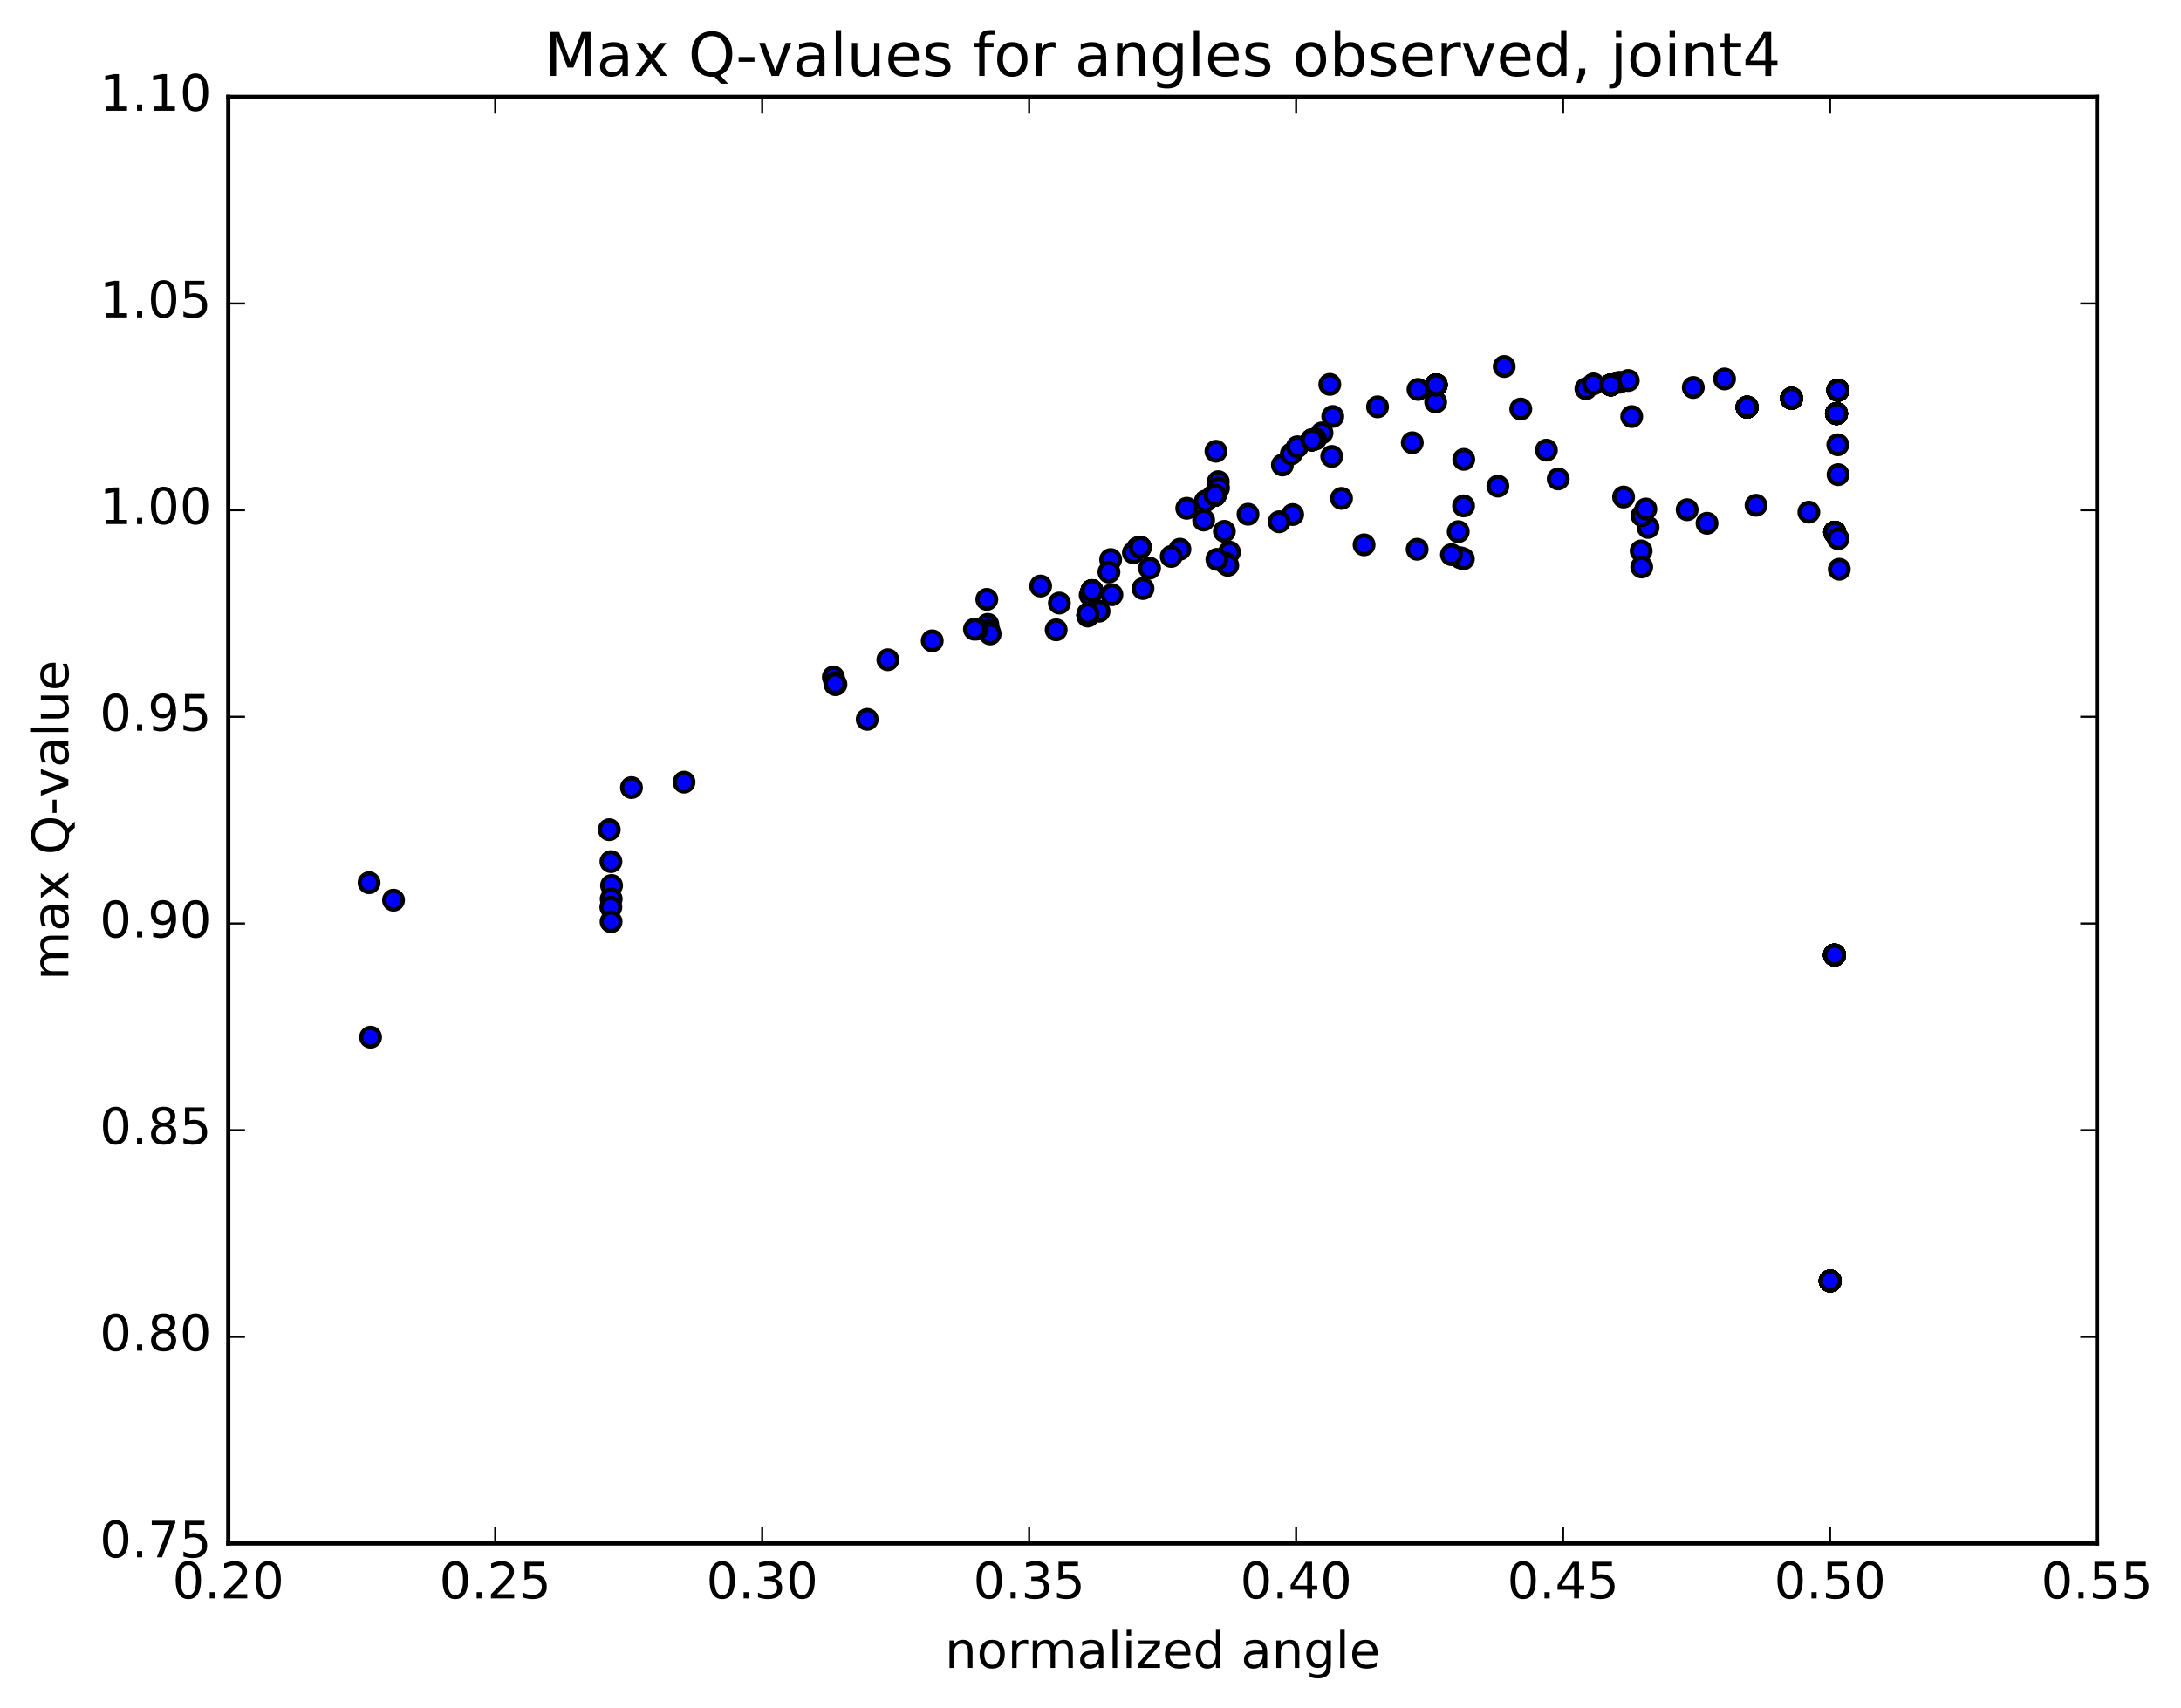 <?xml version="1.0" encoding="utf-8" standalone="no"?>
<!DOCTYPE svg PUBLIC "-//W3C//DTD SVG 1.1//EN"
  "http://www.w3.org/Graphics/SVG/1.1/DTD/svg11.dtd">
<!-- Created with matplotlib (http://matplotlib.org/) -->
<svg height="408pt" version="1.1" viewBox="0 0 521 408" width="521pt" xmlns="http://www.w3.org/2000/svg" xmlns:xlink="http://www.w3.org/1999/xlink">
 <defs>
  <style type="text/css">
*{stroke-linecap:butt;stroke-linejoin:round;stroke-miterlimit:100000;}
  </style>
 </defs>
 <g id="figure_1">
  <g id="patch_1">
   <path d="M 0 408.169 
L 521.492 408.169 
L 521.492 0 
L 0 0 
z
" style="fill:#ffffff;"/>
  </g>
  <g id="axes_1">
   <g id="patch_2">
    <path d="M 54.532 368.742 
L 500.933 368.742 
L 500.933 23.142 
L 54.532 23.142 
z
" style="fill:#ffffff;"/>
   </g>
   <g id="PathCollection_1">
    <defs>
     <path d="M 0 2.236 
C 0.593 2.236 1.162 2 1.581 1.581 
C 2 1.162 2.236 0.593 2.236 0 
C 2.236 -0.593 2 -1.162 1.581 -1.581 
C 1.162 -2 0.593 -2.236 0 -2.236 
C -0.593 -2.236 -1.162 -2 -1.581 -1.581 
C -2 -1.162 -2.236 -0.593 -2.236 0 
C -2.236 0.593 -2 1.162 -1.581 1.581 
C -1.162 2 -0.593 2.236 0 2.236 
z
" id="m899077ceec" style="stroke:#000000;"/>
    </defs>
    <g clip-path="url(#pc761bb19b2)">
     <use style="fill:#0000ff;stroke:#000000;" x="437.194" xlink:href="#m899077ceec" y="306.026"/>
     <use style="fill:#0000ff;stroke:#000000;" x="438.232" xlink:href="#m899077ceec" y="228.156"/>
     <use style="fill:#0000ff;stroke:#000000;" x="438.275" xlink:href="#m899077ceec" y="127.146"/>
     <use style="fill:#0000ff;stroke:#000000;" x="438.699" xlink:href="#m899077ceec" y="98.807"/>
     <use style="fill:#0000ff;stroke:#000000;" x="439.034" xlink:href="#m899077ceec" y="93.218"/>
     <use style="fill:#0000ff;stroke:#000000;" x="427.961" xlink:href="#m899077ceec" y="95.162"/>
     <use style="fill:#0000ff;stroke:#000000;" x="417.339" xlink:href="#m899077ceec" y="97.261"/>
     <use style="fill:#0000ff;stroke:#000000;" x="384.805" xlink:href="#m899077ceec" y="91.952"/>
     <use style="fill:#0000ff;stroke:#000000;" x="343.067" xlink:href="#m899077ceec" y="91.927"/>
     <use style="fill:#0000ff;stroke:#000000;" x="313.42" xlink:href="#m899077ceec" y="105.088"/>
     <use style="fill:#0000ff;stroke:#000000;" x="290.268" xlink:href="#m899077ceec" y="118.314"/>
     <use style="fill:#0000ff;stroke:#000000;" x="272.367" xlink:href="#m899077ceec" y="130.736"/>
     <use style="fill:#0000ff;stroke:#000000;" x="260.858" xlink:href="#m899077ceec" y="141.098"/>
     <use style="fill:#0000ff;stroke:#000000;" x="259.871" xlink:href="#m899077ceec" y="146.956"/>
     <use style="fill:#0000ff;stroke:#000000;" x="437.194" xlink:href="#m899077ceec" y="306.026"/>
     <use style="fill:#0000ff;stroke:#000000;" x="438.232" xlink:href="#m899077ceec" y="228.156"/>
     <use style="fill:#0000ff;stroke:#000000;" x="438.275" xlink:href="#m899077ceec" y="127.146"/>
     <use style="fill:#0000ff;stroke:#000000;" x="438.699" xlink:href="#m899077ceec" y="98.807"/>
     <use style="fill:#0000ff;stroke:#000000;" x="439.034" xlink:href="#m899077ceec" y="93.218"/>
     <use style="fill:#0000ff;stroke:#000000;" x="427.961" xlink:href="#m899077ceec" y="95.162"/>
     <use style="fill:#0000ff;stroke:#000000;" x="417.339" xlink:href="#m899077ceec" y="97.261"/>
     <use style="fill:#0000ff;stroke:#000000;" x="384.805" xlink:href="#m899077ceec" y="91.952"/>
     <use style="fill:#0000ff;stroke:#000000;" x="343.067" xlink:href="#m899077ceec" y="91.927"/>
     <use style="fill:#0000ff;stroke:#000000;" x="313.42" xlink:href="#m899077ceec" y="105.088"/>
     <use style="fill:#0000ff;stroke:#000000;" x="290.268" xlink:href="#m899077ceec" y="118.314"/>
     <use style="fill:#0000ff;stroke:#000000;" x="272.367" xlink:href="#m899077ceec" y="130.736"/>
     <use style="fill:#0000ff;stroke:#000000;" x="265.607" xlink:href="#m899077ceec" y="142.08"/>
     <use style="fill:#0000ff;stroke:#000000;" x="437.194" xlink:href="#m899077ceec" y="306.026"/>
     <use style="fill:#0000ff;stroke:#000000;" x="438.232" xlink:href="#m899077ceec" y="228.156"/>
     <use style="fill:#0000ff;stroke:#000000;" x="438.275" xlink:href="#m899077ceec" y="127.146"/>
     <use style="fill:#0000ff;stroke:#000000;" x="438.699" xlink:href="#m899077ceec" y="98.807"/>
     <use style="fill:#0000ff;stroke:#000000;" x="439.034" xlink:href="#m899077ceec" y="93.218"/>
     <use style="fill:#0000ff;stroke:#000000;" x="427.961" xlink:href="#m899077ceec" y="95.162"/>
     <use style="fill:#0000ff;stroke:#000000;" x="417.339" xlink:href="#m899077ceec" y="97.261"/>
     <use style="fill:#0000ff;stroke:#000000;" x="384.805" xlink:href="#m899077ceec" y="91.952"/>
     <use style="fill:#0000ff;stroke:#000000;" x="343.067" xlink:href="#m899077ceec" y="91.927"/>
     <use style="fill:#0000ff;stroke:#000000;" x="315.8" xlink:href="#m899077ceec" y="103.413"/>
     <use style="fill:#0000ff;stroke:#000000;" x="314.269" xlink:href="#m899077ceec" y="104.881"/>
     <use style="fill:#0000ff;stroke:#000000;" x="289.82" xlink:href="#m899077ceec" y="118.452"/>
     <use style="fill:#0000ff;stroke:#000000;" x="271.773" xlink:href="#m899077ceec" y="130.863"/>
     <use style="fill:#0000ff;stroke:#000000;" x="437.194" xlink:href="#m899077ceec" y="306.026"/>
     <use style="fill:#0000ff;stroke:#000000;" x="438.232" xlink:href="#m899077ceec" y="228.156"/>
     <use style="fill:#0000ff;stroke:#000000;" x="438.275" xlink:href="#m899077ceec" y="127.146"/>
     <use style="fill:#0000ff;stroke:#000000;" x="438.699" xlink:href="#m899077ceec" y="98.807"/>
     <use style="fill:#0000ff;stroke:#000000;" x="439.033" xlink:href="#m899077ceec" y="93.302"/>
     <use style="fill:#0000ff;stroke:#000000;" x="411.959" xlink:href="#m899077ceec" y="90.527"/>
     <use style="fill:#0000ff;stroke:#000000;" x="404.49" xlink:href="#m899077ceec" y="92.571"/>
     <use style="fill:#0000ff;stroke:#000000;" x="359.328" xlink:href="#m899077ceec" y="87.559"/>
     <use style="fill:#0000ff;stroke:#000000;" x="329.066" xlink:href="#m899077ceec" y="97.198"/>
     <use style="fill:#0000ff;stroke:#000000;" x="306.346" xlink:href="#m899077ceec" y="111.091"/>
     <use style="fill:#0000ff;stroke:#000000;" x="287.526" xlink:href="#m899077ceec" y="124.24"/>
     <use style="fill:#0000ff;stroke:#000000;" x="274.603" xlink:href="#m899077ceec" y="135.739"/>
     <use style="fill:#0000ff;stroke:#000000;" x="273.043" xlink:href="#m899077ceec" y="140.609"/>
     <use style="fill:#0000ff;stroke:#000000;" x="163.405" xlink:href="#m899077ceec" y="186.862"/>
     <use style="fill:#0000ff;stroke:#000000;" x="94.004" xlink:href="#m899077ceec" y="215.057"/>
     <use style="fill:#0000ff;stroke:#000000;" x="437.194" xlink:href="#m899077ceec" y="306.026"/>
     <use style="fill:#0000ff;stroke:#000000;" x="438.232" xlink:href="#m899077ceec" y="228.156"/>
     <use style="fill:#0000ff;stroke:#000000;" x="438.275" xlink:href="#m899077ceec" y="127.146"/>
     <use style="fill:#0000ff;stroke:#000000;" x="438.699" xlink:href="#m899077ceec" y="98.807"/>
     <use style="fill:#0000ff;stroke:#000000;" x="439.034" xlink:href="#m899077ceec" y="93.218"/>
     <use style="fill:#0000ff;stroke:#000000;" x="427.961" xlink:href="#m899077ceec" y="95.162"/>
     <use style="fill:#0000ff;stroke:#000000;" x="417.339" xlink:href="#m899077ceec" y="97.261"/>
     <use style="fill:#0000ff;stroke:#000000;" x="386.831" xlink:href="#m899077ceec" y="91.331"/>
     <use style="fill:#0000ff;stroke:#000000;" x="378.838" xlink:href="#m899077ceec" y="92.867"/>
     <use style="fill:#0000ff;stroke:#000000;" x="342.96" xlink:href="#m899077ceec" y="96.048"/>
     <use style="fill:#0000ff;stroke:#000000;" x="308.47" xlink:href="#m899077ceec" y="108.443"/>
     <use style="fill:#0000ff;stroke:#000000;" x="283.491" xlink:href="#m899077ceec" y="121.431"/>
     <use style="fill:#0000ff;stroke:#000000;" x="265.313" xlink:href="#m899077ceec" y="133.676"/>
     <use style="fill:#0000ff;stroke:#000000;" x="253.065" xlink:href="#m899077ceec" y="144.074"/>
     <use style="fill:#0000ff;stroke:#000000;" x="252.299" xlink:href="#m899077ceec" y="150.473"/>
     <use style="fill:#0000ff;stroke:#000000;" x="437.194" xlink:href="#m899077ceec" y="306.026"/>
     <use style="fill:#0000ff;stroke:#000000;" x="438.232" xlink:href="#m899077ceec" y="228.156"/>
     <use style="fill:#0000ff;stroke:#000000;" x="438.275" xlink:href="#m899077ceec" y="127.146"/>
     <use style="fill:#0000ff;stroke:#000000;" x="438.699" xlink:href="#m899077ceec" y="98.807"/>
     <use style="fill:#0000ff;stroke:#000000;" x="439.034" xlink:href="#m899077ceec" y="93.218"/>
     <use style="fill:#0000ff;stroke:#000000;" x="427.961" xlink:href="#m899077ceec" y="95.162"/>
     <use style="fill:#0000ff;stroke:#000000;" x="417.339" xlink:href="#m899077ceec" y="97.261"/>
     <use style="fill:#0000ff;stroke:#000000;" x="384.805" xlink:href="#m899077ceec" y="91.952"/>
     <use style="fill:#0000ff;stroke:#000000;" x="343.067" xlink:href="#m899077ceec" y="91.927"/>
     <use style="fill:#0000ff;stroke:#000000;" x="313.42" xlink:href="#m899077ceec" y="105.088"/>
     <use style="fill:#0000ff;stroke:#000000;" x="290.268" xlink:href="#m899077ceec" y="118.314"/>
     <use style="fill:#0000ff;stroke:#000000;" x="272.367" xlink:href="#m899077ceec" y="130.736"/>
     <use style="fill:#0000ff;stroke:#000000;" x="260.858" xlink:href="#m899077ceec" y="141.098"/>
     <use style="fill:#0000ff;stroke:#000000;" x="259.871" xlink:href="#m899077ceec" y="146.956"/>
     <use style="fill:#0000ff;stroke:#000000;" x="437.194" xlink:href="#m899077ceec" y="306.026"/>
     <use style="fill:#0000ff;stroke:#000000;" x="438.232" xlink:href="#m899077ceec" y="228.156"/>
     <use style="fill:#0000ff;stroke:#000000;" x="438.275" xlink:href="#m899077ceec" y="127.146"/>
     <use style="fill:#0000ff;stroke:#000000;" x="438.699" xlink:href="#m899077ceec" y="98.807"/>
     <use style="fill:#0000ff;stroke:#000000;" x="439.034" xlink:href="#m899077ceec" y="93.218"/>
     <use style="fill:#0000ff;stroke:#000000;" x="427.961" xlink:href="#m899077ceec" y="95.162"/>
     <use style="fill:#0000ff;stroke:#000000;" x="417.339" xlink:href="#m899077ceec" y="97.261"/>
     <use style="fill:#0000ff;stroke:#000000;" x="384.805" xlink:href="#m899077ceec" y="91.952"/>
     <use style="fill:#0000ff;stroke:#000000;" x="343.067" xlink:href="#m899077ceec" y="91.927"/>
     <use style="fill:#0000ff;stroke:#000000;" x="313.42" xlink:href="#m899077ceec" y="105.088"/>
     <use style="fill:#0000ff;stroke:#000000;" x="290.268" xlink:href="#m899077ceec" y="118.314"/>
     <use style="fill:#0000ff;stroke:#000000;" x="272.367" xlink:href="#m899077ceec" y="130.736"/>
     <use style="fill:#0000ff;stroke:#000000;" x="260.858" xlink:href="#m899077ceec" y="141.098"/>
     <use style="fill:#0000ff;stroke:#000000;" x="259.871" xlink:href="#m899077ceec" y="146.956"/>
     <use style="fill:#0000ff;stroke:#000000;" x="437.194" xlink:href="#m899077ceec" y="306.026"/>
     <use style="fill:#0000ff;stroke:#000000;" x="438.232" xlink:href="#m899077ceec" y="228.156"/>
     <use style="fill:#0000ff;stroke:#000000;" x="438.275" xlink:href="#m899077ceec" y="127.146"/>
     <use style="fill:#0000ff;stroke:#000000;" x="438.699" xlink:href="#m899077ceec" y="98.807"/>
     <use style="fill:#0000ff;stroke:#000000;" x="439.034" xlink:href="#m899077ceec" y="93.218"/>
     <use style="fill:#0000ff;stroke:#000000;" x="427.961" xlink:href="#m899077ceec" y="95.162"/>
     <use style="fill:#0000ff;stroke:#000000;" x="417.339" xlink:href="#m899077ceec" y="97.261"/>
     <use style="fill:#0000ff;stroke:#000000;" x="384.805" xlink:href="#m899077ceec" y="91.952"/>
     <use style="fill:#0000ff;stroke:#000000;" x="343.067" xlink:href="#m899077ceec" y="91.927"/>
     <use style="fill:#0000ff;stroke:#000000;" x="313.42" xlink:href="#m899077ceec" y="105.088"/>
     <use style="fill:#0000ff;stroke:#000000;" x="290.268" xlink:href="#m899077ceec" y="118.314"/>
     <use style="fill:#0000ff;stroke:#000000;" x="272.367" xlink:href="#m899077ceec" y="130.736"/>
     <use style="fill:#0000ff;stroke:#000000;" x="260.858" xlink:href="#m899077ceec" y="141.098"/>
     <use style="fill:#0000ff;stroke:#000000;" x="259.871" xlink:href="#m899077ceec" y="146.956"/>
     <use style="fill:#0000ff;stroke:#000000;" x="437.194" xlink:href="#m899077ceec" y="306.026"/>
     <use style="fill:#0000ff;stroke:#000000;" x="438.232" xlink:href="#m899077ceec" y="228.156"/>
     <use style="fill:#0000ff;stroke:#000000;" x="438.275" xlink:href="#m899077ceec" y="127.146"/>
     <use style="fill:#0000ff;stroke:#000000;" x="438.699" xlink:href="#m899077ceec" y="98.807"/>
     <use style="fill:#0000ff;stroke:#000000;" x="439.034" xlink:href="#m899077ceec" y="93.218"/>
     <use style="fill:#0000ff;stroke:#000000;" x="427.961" xlink:href="#m899077ceec" y="95.162"/>
     <use style="fill:#0000ff;stroke:#000000;" x="417.339" xlink:href="#m899077ceec" y="97.261"/>
     <use style="fill:#0000ff;stroke:#000000;" x="384.805" xlink:href="#m899077ceec" y="91.952"/>
     <use style="fill:#0000ff;stroke:#000000;" x="343.067" xlink:href="#m899077ceec" y="91.927"/>
     <use style="fill:#0000ff;stroke:#000000;" x="313.42" xlink:href="#m899077ceec" y="105.088"/>
     <use style="fill:#0000ff;stroke:#000000;" x="290.268" xlink:href="#m899077ceec" y="118.314"/>
     <use style="fill:#0000ff;stroke:#000000;" x="272.367" xlink:href="#m899077ceec" y="130.736"/>
     <use style="fill:#0000ff;stroke:#000000;" x="260.858" xlink:href="#m899077ceec" y="141.098"/>
     <use style="fill:#0000ff;stroke:#000000;" x="259.871" xlink:href="#m899077ceec" y="146.956"/>
     <use style="fill:#0000ff;stroke:#000000;" x="437.194" xlink:href="#m899077ceec" y="306.026"/>
     <use style="fill:#0000ff;stroke:#000000;" x="438.232" xlink:href="#m899077ceec" y="228.156"/>
     <use style="fill:#0000ff;stroke:#000000;" x="438.275" xlink:href="#m899077ceec" y="127.146"/>
     <use style="fill:#0000ff;stroke:#000000;" x="438.699" xlink:href="#m899077ceec" y="98.807"/>
     <use style="fill:#0000ff;stroke:#000000;" x="439.034" xlink:href="#m899077ceec" y="93.218"/>
     <use style="fill:#0000ff;stroke:#000000;" x="427.961" xlink:href="#m899077ceec" y="95.162"/>
     <use style="fill:#0000ff;stroke:#000000;" x="417.339" xlink:href="#m899077ceec" y="97.261"/>
     <use style="fill:#0000ff;stroke:#000000;" x="384.805" xlink:href="#m899077ceec" y="91.952"/>
     <use style="fill:#0000ff;stroke:#000000;" x="343.067" xlink:href="#m899077ceec" y="91.927"/>
     <use style="fill:#0000ff;stroke:#000000;" x="313.42" xlink:href="#m899077ceec" y="105.088"/>
     <use style="fill:#0000ff;stroke:#000000;" x="290.268" xlink:href="#m899077ceec" y="118.314"/>
     <use style="fill:#0000ff;stroke:#000000;" x="272.367" xlink:href="#m899077ceec" y="130.736"/>
     <use style="fill:#0000ff;stroke:#000000;" x="260.858" xlink:href="#m899077ceec" y="141.098"/>
     <use style="fill:#0000ff;stroke:#000000;" x="259.871" xlink:href="#m899077ceec" y="146.956"/>
     <use style="fill:#0000ff;stroke:#000000;" x="437.194" xlink:href="#m899077ceec" y="306.026"/>
     <use style="fill:#0000ff;stroke:#000000;" x="438.232" xlink:href="#m899077ceec" y="228.156"/>
     <use style="fill:#0000ff;stroke:#000000;" x="438.275" xlink:href="#m899077ceec" y="127.146"/>
     <use style="fill:#0000ff;stroke:#000000;" x="438.699" xlink:href="#m899077ceec" y="98.807"/>
     <use style="fill:#0000ff;stroke:#000000;" x="439.034" xlink:href="#m899077ceec" y="93.218"/>
     <use style="fill:#0000ff;stroke:#000000;" x="427.961" xlink:href="#m899077ceec" y="95.162"/>
     <use style="fill:#0000ff;stroke:#000000;" x="417.339" xlink:href="#m899077ceec" y="97.261"/>
     <use style="fill:#0000ff;stroke:#000000;" x="384.805" xlink:href="#m899077ceec" y="91.952"/>
     <use style="fill:#0000ff;stroke:#000000;" x="343.067" xlink:href="#m899077ceec" y="91.927"/>
     <use style="fill:#0000ff;stroke:#000000;" x="318.37" xlink:href="#m899077ceec" y="99.487"/>
     <use style="fill:#0000ff;stroke:#000000;" x="317.664" xlink:href="#m899077ceec" y="91.829"/>
     <use style="fill:#0000ff;stroke:#000000;" x="318.128" xlink:href="#m899077ceec" y="109.043"/>
     <use style="fill:#0000ff;stroke:#000000;" x="308.796" xlink:href="#m899077ceec" y="122.923"/>
     <use style="fill:#0000ff;stroke:#000000;" x="305.574" xlink:href="#m899077ceec" y="124.654"/>
     <use style="fill:#0000ff;stroke:#000000;" x="207.16" xlink:href="#m899077ceec" y="171.859"/>
     <use style="fill:#0000ff;stroke:#000000;" x="145.537" xlink:href="#m899077ceec" y="198.211"/>
     <use style="fill:#0000ff;stroke:#000000;" x="145.94" xlink:href="#m899077ceec" y="205.847"/>
     <use style="fill:#0000ff;stroke:#000000;" x="146.086" xlink:href="#m899077ceec" y="211.54"/>
     <use style="fill:#0000ff;stroke:#000000;" x="146.003" xlink:href="#m899077ceec" y="214.768"/>
     <use style="fill:#0000ff;stroke:#000000;" x="145.919" xlink:href="#m899077ceec" y="216.732"/>
     <use style="fill:#0000ff;stroke:#000000;" x="145.974" xlink:href="#m899077ceec" y="220.203"/>
     <use style="fill:#0000ff;stroke:#000000;" x="88.524" xlink:href="#m899077ceec" y="247.783"/>
     <use style="fill:#0000ff;stroke:#000000;" x="88.163" xlink:href="#m899077ceec" y="210.882"/>
     <use style="fill:#0000ff;stroke:#000000;" x="437.194" xlink:href="#m899077ceec" y="306.026"/>
     <use style="fill:#0000ff;stroke:#000000;" x="438.232" xlink:href="#m899077ceec" y="228.156"/>
     <use style="fill:#0000ff;stroke:#000000;" x="438.275" xlink:href="#m899077ceec" y="127.146"/>
     <use style="fill:#0000ff;stroke:#000000;" x="438.699" xlink:href="#m899077ceec" y="98.807"/>
     <use style="fill:#0000ff;stroke:#000000;" x="439.034" xlink:href="#m899077ceec" y="93.218"/>
     <use style="fill:#0000ff;stroke:#000000;" x="427.961" xlink:href="#m899077ceec" y="95.162"/>
     <use style="fill:#0000ff;stroke:#000000;" x="417.339" xlink:href="#m899077ceec" y="97.261"/>
     <use style="fill:#0000ff;stroke:#000000;" x="384.805" xlink:href="#m899077ceec" y="91.952"/>
     <use style="fill:#0000ff;stroke:#000000;" x="343.067" xlink:href="#m899077ceec" y="91.927"/>
     <use style="fill:#0000ff;stroke:#000000;" x="313.42" xlink:href="#m899077ceec" y="105.088"/>
     <use style="fill:#0000ff;stroke:#000000;" x="290.268" xlink:href="#m899077ceec" y="118.314"/>
     <use style="fill:#0000ff;stroke:#000000;" x="272.367" xlink:href="#m899077ceec" y="130.736"/>
     <use style="fill:#0000ff;stroke:#000000;" x="260.858" xlink:href="#m899077ceec" y="141.098"/>
     <use style="fill:#0000ff;stroke:#000000;" x="259.871" xlink:href="#m899077ceec" y="146.956"/>
     <use style="fill:#0000ff;stroke:#000000;" x="437.194" xlink:href="#m899077ceec" y="306.026"/>
     <use style="fill:#0000ff;stroke:#000000;" x="438.232" xlink:href="#m899077ceec" y="228.156"/>
     <use style="fill:#0000ff;stroke:#000000;" x="438.275" xlink:href="#m899077ceec" y="127.146"/>
     <use style="fill:#0000ff;stroke:#000000;" x="438.699" xlink:href="#m899077ceec" y="98.807"/>
     <use style="fill:#0000ff;stroke:#000000;" x="439.034" xlink:href="#m899077ceec" y="93.218"/>
     <use style="fill:#0000ff;stroke:#000000;" x="427.961" xlink:href="#m899077ceec" y="95.162"/>
     <use style="fill:#0000ff;stroke:#000000;" x="417.339" xlink:href="#m899077ceec" y="97.261"/>
     <use style="fill:#0000ff;stroke:#000000;" x="384.805" xlink:href="#m899077ceec" y="91.952"/>
     <use style="fill:#0000ff;stroke:#000000;" x="343.067" xlink:href="#m899077ceec" y="91.927"/>
     <use style="fill:#0000ff;stroke:#000000;" x="313.42" xlink:href="#m899077ceec" y="105.088"/>
     <use style="fill:#0000ff;stroke:#000000;" x="290.268" xlink:href="#m899077ceec" y="118.314"/>
     <use style="fill:#0000ff;stroke:#000000;" x="272.367" xlink:href="#m899077ceec" y="130.736"/>
     <use style="fill:#0000ff;stroke:#000000;" x="260.858" xlink:href="#m899077ceec" y="141.098"/>
     <use style="fill:#0000ff;stroke:#000000;" x="259.871" xlink:href="#m899077ceec" y="146.956"/>
     <use style="fill:#0000ff;stroke:#000000;" x="437.194" xlink:href="#m899077ceec" y="306.026"/>
     <use style="fill:#0000ff;stroke:#000000;" x="438.232" xlink:href="#m899077ceec" y="228.156"/>
     <use style="fill:#0000ff;stroke:#000000;" x="438.275" xlink:href="#m899077ceec" y="127.146"/>
     <use style="fill:#0000ff;stroke:#000000;" x="438.699" xlink:href="#m899077ceec" y="98.807"/>
     <use style="fill:#0000ff;stroke:#000000;" x="439.068" xlink:href="#m899077ceec" y="113.394"/>
     <use style="fill:#0000ff;stroke:#000000;" x="439.369" xlink:href="#m899077ceec" y="135.996"/>
     <use style="fill:#0000ff;stroke:#000000;" x="407.776" xlink:href="#m899077ceec" y="125.015"/>
     <use style="fill:#0000ff;stroke:#000000;" x="369.405" xlink:href="#m899077ceec" y="107.544"/>
     <use style="fill:#0000ff;stroke:#000000;" x="349.665" xlink:href="#m899077ceec" y="109.75"/>
     <use style="fill:#0000ff;stroke:#000000;" x="320.458" xlink:href="#m899077ceec" y="119.066"/>
     <use style="fill:#0000ff;stroke:#000000;" x="293.699" xlink:href="#m899077ceec" y="131.896"/>
     <use style="fill:#0000ff;stroke:#000000;" x="262.545" xlink:href="#m899077ceec" y="146.016"/>
     <use style="fill:#0000ff;stroke:#000000;" x="437.194" xlink:href="#m899077ceec" y="306.026"/>
     <use style="fill:#0000ff;stroke:#000000;" x="438.232" xlink:href="#m899077ceec" y="228.156"/>
     <use style="fill:#0000ff;stroke:#000000;" x="438.275" xlink:href="#m899077ceec" y="127.146"/>
     <use style="fill:#0000ff;stroke:#000000;" x="438.699" xlink:href="#m899077ceec" y="98.807"/>
     <use style="fill:#0000ff;stroke:#000000;" x="439.034" xlink:href="#m899077ceec" y="93.218"/>
     <use style="fill:#0000ff;stroke:#000000;" x="427.961" xlink:href="#m899077ceec" y="95.162"/>
     <use style="fill:#0000ff;stroke:#000000;" x="417.339" xlink:href="#m899077ceec" y="97.261"/>
     <use style="fill:#0000ff;stroke:#000000;" x="388.96" xlink:href="#m899077ceec" y="90.901"/>
     <use style="fill:#0000ff;stroke:#000000;" x="389.787" xlink:href="#m899077ceec" y="99.515"/>
     <use style="fill:#0000ff;stroke:#000000;" x="363.285" xlink:href="#m899077ceec" y="97.715"/>
     <use style="fill:#0000ff;stroke:#000000;" x="337.368" xlink:href="#m899077ceec" y="105.771"/>
     <use style="fill:#0000ff;stroke:#000000;" x="291.019" xlink:href="#m899077ceec" y="115.075"/>
     <use style="fill:#0000ff;stroke:#000000;" x="290.463" xlink:href="#m899077ceec" y="107.813"/>
     <use style="fill:#0000ff;stroke:#000000;" x="291.076" xlink:href="#m899077ceec" y="116.593"/>
     <use style="fill:#0000ff;stroke:#000000;" x="281.864" xlink:href="#m899077ceec" y="131.206"/>
     <use style="fill:#0000ff;stroke:#000000;" x="437.194" xlink:href="#m899077ceec" y="306.026"/>
     <use style="fill:#0000ff;stroke:#000000;" x="438.232" xlink:href="#m899077ceec" y="228.156"/>
     <use style="fill:#0000ff;stroke:#000000;" x="438.275" xlink:href="#m899077ceec" y="127.146"/>
     <use style="fill:#0000ff;stroke:#000000;" x="438.699" xlink:href="#m899077ceec" y="98.807"/>
     <use style="fill:#0000ff;stroke:#000000;" x="439.034" xlink:href="#m899077ceec" y="93.218"/>
     <use style="fill:#0000ff;stroke:#000000;" x="427.961" xlink:href="#m899077ceec" y="95.162"/>
     <use style="fill:#0000ff;stroke:#000000;" x="417.339" xlink:href="#m899077ceec" y="97.261"/>
     <use style="fill:#0000ff;stroke:#000000;" x="380.662" xlink:href="#m899077ceec" y="91.716"/>
     <use style="fill:#0000ff;stroke:#000000;" x="338.736" xlink:href="#m899077ceec" y="93.033"/>
     <use style="fill:#0000ff;stroke:#000000;" x="309.909" xlink:href="#m899077ceec" y="106.741"/>
     <use style="fill:#0000ff;stroke:#000000;" x="287.951" xlink:href="#m899077ceec" y="119.698"/>
     <use style="fill:#0000ff;stroke:#000000;" x="270.75" xlink:href="#m899077ceec" y="132.058"/>
     <use style="fill:#0000ff;stroke:#000000;" x="260.423" xlink:href="#m899077ceec" y="142.144"/>
     <use style="fill:#0000ff;stroke:#000000;" x="259.851" xlink:href="#m899077ceec" y="147.183"/>
     <use style="fill:#0000ff;stroke:#000000;" x="437.194" xlink:href="#m899077ceec" y="306.026"/>
     <use style="fill:#0000ff;stroke:#000000;" x="438.232" xlink:href="#m899077ceec" y="228.156"/>
     <use style="fill:#0000ff;stroke:#000000;" x="438.275" xlink:href="#m899077ceec" y="127.146"/>
     <use style="fill:#0000ff;stroke:#000000;" x="438.699" xlink:href="#m899077ceec" y="98.807"/>
     <use style="fill:#0000ff;stroke:#000000;" x="439.034" xlink:href="#m899077ceec" y="93.218"/>
     <use style="fill:#0000ff;stroke:#000000;" x="427.961" xlink:href="#m899077ceec" y="95.162"/>
     <use style="fill:#0000ff;stroke:#000000;" x="417.339" xlink:href="#m899077ceec" y="97.261"/>
     <use style="fill:#0000ff;stroke:#000000;" x="384.805" xlink:href="#m899077ceec" y="91.952"/>
     <use style="fill:#0000ff;stroke:#000000;" x="343.067" xlink:href="#m899077ceec" y="91.927"/>
     <use style="fill:#0000ff;stroke:#000000;" x="313.42" xlink:href="#m899077ceec" y="105.088"/>
     <use style="fill:#0000ff;stroke:#000000;" x="290.268" xlink:href="#m899077ceec" y="118.314"/>
     <use style="fill:#0000ff;stroke:#000000;" x="272.367" xlink:href="#m899077ceec" y="130.736"/>
     <use style="fill:#0000ff;stroke:#000000;" x="260.858" xlink:href="#m899077ceec" y="141.098"/>
     <use style="fill:#0000ff;stroke:#000000;" x="259.871" xlink:href="#m899077ceec" y="146.956"/>
     <use style="fill:#0000ff;stroke:#000000;" x="437.194" xlink:href="#m899077ceec" y="306.026"/>
     <use style="fill:#0000ff;stroke:#000000;" x="438.232" xlink:href="#m899077ceec" y="228.156"/>
     <use style="fill:#0000ff;stroke:#000000;" x="438.275" xlink:href="#m899077ceec" y="127.146"/>
     <use style="fill:#0000ff;stroke:#000000;" x="438.699" xlink:href="#m899077ceec" y="98.807"/>
     <use style="fill:#0000ff;stroke:#000000;" x="439.034" xlink:href="#m899077ceec" y="93.218"/>
     <use style="fill:#0000ff;stroke:#000000;" x="427.961" xlink:href="#m899077ceec" y="95.162"/>
     <use style="fill:#0000ff;stroke:#000000;" x="417.339" xlink:href="#m899077ceec" y="97.261"/>
     <use style="fill:#0000ff;stroke:#000000;" x="384.805" xlink:href="#m899077ceec" y="91.952"/>
     <use style="fill:#0000ff;stroke:#000000;" x="343.067" xlink:href="#m899077ceec" y="91.927"/>
     <use style="fill:#0000ff;stroke:#000000;" x="313.42" xlink:href="#m899077ceec" y="105.088"/>
     <use style="fill:#0000ff;stroke:#000000;" x="290.268" xlink:href="#m899077ceec" y="118.314"/>
     <use style="fill:#0000ff;stroke:#000000;" x="272.367" xlink:href="#m899077ceec" y="130.736"/>
     <use style="fill:#0000ff;stroke:#000000;" x="260.858" xlink:href="#m899077ceec" y="141.098"/>
     <use style="fill:#0000ff;stroke:#000000;" x="259.874" xlink:href="#m899077ceec" y="146.601"/>
     <use style="fill:#0000ff;stroke:#000000;" x="150.844" xlink:href="#m899077ceec" y="188.162"/>
     <use style="fill:#0000ff;stroke:#000000;" x="437.194" xlink:href="#m899077ceec" y="306.026"/>
     <use style="fill:#0000ff;stroke:#000000;" x="438.232" xlink:href="#m899077ceec" y="228.156"/>
     <use style="fill:#0000ff;stroke:#000000;" x="438.275" xlink:href="#m899077ceec" y="127.146"/>
     <use style="fill:#0000ff;stroke:#000000;" x="438.699" xlink:href="#m899077ceec" y="98.807"/>
     <use style="fill:#0000ff;stroke:#000000;" x="439.008" xlink:href="#m899077ceec" y="106.263"/>
     <use style="fill:#0000ff;stroke:#000000;" x="439.075" xlink:href="#m899077ceec" y="128.691"/>
     <use style="fill:#0000ff;stroke:#000000;" x="432.099" xlink:href="#m899077ceec" y="122.356"/>
     <use style="fill:#0000ff;stroke:#000000;" x="419.482" xlink:href="#m899077ceec" y="120.717"/>
     <use style="fill:#0000ff;stroke:#000000;" x="403.03" xlink:href="#m899077ceec" y="121.775"/>
     <use style="fill:#0000ff;stroke:#000000;" x="393.693" xlink:href="#m899077ceec" y="126.001"/>
     <use style="fill:#0000ff;stroke:#000000;" x="392.037" xlink:href="#m899077ceec" y="131.619"/>
     <use style="fill:#0000ff;stroke:#000000;" x="392.176" xlink:href="#m899077ceec" y="135.457"/>
     <use style="fill:#0000ff;stroke:#000000;" x="392.241" xlink:href="#m899077ceec" y="123.201"/>
     <use style="fill:#0000ff;stroke:#000000;" x="393.155" xlink:href="#m899077ceec" y="121.61"/>
     <use style="fill:#0000ff;stroke:#000000;" x="387.841" xlink:href="#m899077ceec" y="118.743"/>
     <use style="fill:#0000ff;stroke:#000000;" x="372.225" xlink:href="#m899077ceec" y="114.418"/>
     <use style="fill:#0000ff;stroke:#000000;" x="357.816" xlink:href="#m899077ceec" y="116.142"/>
     <use style="fill:#0000ff;stroke:#000000;" x="349.622" xlink:href="#m899077ceec" y="120.859"/>
     <use style="fill:#0000ff;stroke:#000000;" x="348.343" xlink:href="#m899077ceec" y="127.019"/>
     <use style="fill:#0000ff;stroke:#000000;" x="348.86" xlink:href="#m899077ceec" y="133.255"/>
     <use style="fill:#0000ff;stroke:#000000;" x="349.571" xlink:href="#m899077ceec" y="133.514"/>
     <use style="fill:#0000ff;stroke:#000000;" x="346.725" xlink:href="#m899077ceec" y="132.51"/>
     <use style="fill:#0000ff;stroke:#000000;" x="338.529" xlink:href="#m899077ceec" y="131.219"/>
     <use style="fill:#0000ff;stroke:#000000;" x="325.855" xlink:href="#m899077ceec" y="130.162"/>
     <use style="fill:#0000ff;stroke:#000000;" x="298.13" xlink:href="#m899077ceec" y="122.853"/>
     <use style="fill:#0000ff;stroke:#000000;" x="292.474" xlink:href="#m899077ceec" y="126.937"/>
     <use style="fill:#0000ff;stroke:#000000;" x="292.719" xlink:href="#m899077ceec" y="134.529"/>
     <use style="fill:#0000ff;stroke:#000000;" x="293.292" xlink:href="#m899077ceec" y="135.063"/>
     <use style="fill:#0000ff;stroke:#000000;" x="290.687" xlink:href="#m899077ceec" y="133.631"/>
     <use style="fill:#0000ff;stroke:#000000;" x="279.782" xlink:href="#m899077ceec" y="132.94"/>
     <use style="fill:#0000ff;stroke:#000000;" x="264.905" xlink:href="#m899077ceec" y="136.668"/>
     <use style="fill:#0000ff;stroke:#000000;" x="248.59" xlink:href="#m899077ceec" y="140.007"/>
     <use style="fill:#0000ff;stroke:#000000;" x="235.732" xlink:href="#m899077ceec" y="143.192"/>
     <use style="fill:#0000ff;stroke:#000000;" x="235.971" xlink:href="#m899077ceec" y="149.154"/>
     <use style="fill:#0000ff;stroke:#000000;" x="236.222" xlink:href="#m899077ceec" y="150.54"/>
     <use style="fill:#0000ff;stroke:#000000;" x="236.529" xlink:href="#m899077ceec" y="151.444"/>
     <use style="fill:#0000ff;stroke:#000000;" x="233.462" xlink:href="#m899077ceec" y="150.282"/>
     <use style="fill:#0000ff;stroke:#000000;" x="232.78" xlink:href="#m899077ceec" y="150.326"/>
     <use style="fill:#0000ff;stroke:#000000;" x="222.69" xlink:href="#m899077ceec" y="153.095"/>
     <use style="fill:#0000ff;stroke:#000000;" x="212.089" xlink:href="#m899077ceec" y="157.614"/>
     <use style="fill:#0000ff;stroke:#000000;" x="199.073" xlink:href="#m899077ceec" y="161.741"/>
     <use style="fill:#0000ff;stroke:#000000;" x="199.403" xlink:href="#m899077ceec" y="163.082"/>
     <use style="fill:#0000ff;stroke:#000000;" x="199.508" xlink:href="#m899077ceec" y="163.544"/>
     <use style="fill:#0000ff;stroke:#000000;" x="199.691" xlink:href="#m899077ceec" y="163.504"/>
     <use style="fill:#0000ff;stroke:#000000;" x="199.483" xlink:href="#m899077ceec" y="163.32"/>
    </g>
   </g>
   <g id="patch_3">
    <path d="M 54.532 23.142 
L 500.933 23.142 
" style="fill:none;stroke:#000000;stroke-linecap:square;stroke-linejoin:miter;"/>
   </g>
   <g id="patch_4">
    <path d="M 54.532 368.742 
L 54.532 23.142 
" style="fill:none;stroke:#000000;stroke-linecap:square;stroke-linejoin:miter;"/>
   </g>
   <g id="patch_5">
    <path d="M 54.532 368.742 
L 500.933 368.742 
" style="fill:none;stroke:#000000;stroke-linecap:square;stroke-linejoin:miter;"/>
   </g>
   <g id="patch_6">
    <path d="M 500.933 368.742 
L 500.933 23.142 
" style="fill:none;stroke:#000000;stroke-linecap:square;stroke-linejoin:miter;"/>
   </g>
   <g id="matplotlib.axis_1">
    <g id="xtick_1">
     <g id="line2d_1">
      <defs>
       <path d="M 0 0 
L 0 -4 
" id="m6e0e800127" style="stroke:#000000;stroke-width:0.5;"/>
      </defs>
      <g>
       <use style="stroke:#000000;stroke-width:0.5;" x="54.532" xlink:href="#m6e0e800127" y="368.742"/>
      </g>
     </g>
     <g id="line2d_2">
      <defs>
       <path d="M 0 0 
L 0 4 
" id="m3f04eb82c8" style="stroke:#000000;stroke-width:0.5;"/>
      </defs>
      <g>
       <use style="stroke:#000000;stroke-width:0.5;" x="54.532" xlink:href="#m3f04eb82c8" y="23.142"/>
      </g>
     </g>
     <g id="text_1">
      <!-- 0.20 -->
      <defs>
       <path d="M 19.188 8.297 
L 53.609 8.297 
L 53.609 0 
L 7.328 0 
L 7.328 8.297 
Q 12.938 14.109 22.625 23.891 
Q 32.328 33.688 34.812 36.531 
Q 39.547 41.844 41.422 45.531 
Q 43.312 49.219 43.312 52.781 
Q 43.312 58.594 39.234 62.25 
Q 35.156 65.922 28.609 65.922 
Q 23.969 65.922 18.812 64.312 
Q 13.672 62.703 7.812 59.422 
L 7.812 69.391 
Q 13.766 71.781 18.938 73 
Q 24.125 74.219 28.422 74.219 
Q 39.75 74.219 46.484 68.547 
Q 53.219 62.891 53.219 53.422 
Q 53.219 48.922 51.531 44.891 
Q 49.859 40.875 45.406 35.406 
Q 44.188 33.984 37.641 27.219 
Q 31.109 20.453 19.188 8.297 
" id="BitstreamVeraSans-Roman-32"/>
       <path d="M 10.688 12.406 
L 21 12.406 
L 21 0 
L 10.688 0 
z
" id="BitstreamVeraSans-Roman-2e"/>
       <path d="M 31.781 66.406 
Q 24.172 66.406 20.328 58.906 
Q 16.5 51.422 16.5 36.375 
Q 16.5 21.391 20.328 13.891 
Q 24.172 6.391 31.781 6.391 
Q 39.453 6.391 43.281 13.891 
Q 47.125 21.391 47.125 36.375 
Q 47.125 51.422 43.281 58.906 
Q 39.453 66.406 31.781 66.406 
M 31.781 74.219 
Q 44.047 74.219 50.516 64.516 
Q 56.984 54.828 56.984 36.375 
Q 56.984 17.969 50.516 8.266 
Q 44.047 -1.422 31.781 -1.422 
Q 19.531 -1.422 13.062 8.266 
Q 6.594 17.969 6.594 36.375 
Q 6.594 54.828 13.062 64.516 
Q 19.531 74.219 31.781 74.219 
" id="BitstreamVeraSans-Roman-30"/>
      </defs>
      <g transform="translate(41.173 381.86)scale(0.12 -0.12)">
       <use xlink:href="#BitstreamVeraSans-Roman-30"/>
       <use x="63.623" xlink:href="#BitstreamVeraSans-Roman-2e"/>
       <use x="95.41" xlink:href="#BitstreamVeraSans-Roman-32"/>
       <use x="159.033" xlink:href="#BitstreamVeraSans-Roman-30"/>
      </g>
     </g>
    </g>
    <g id="xtick_2">
     <g id="line2d_3">
      <g>
       <use style="stroke:#000000;stroke-width:0.5;" x="118.304" xlink:href="#m6e0e800127" y="368.742"/>
      </g>
     </g>
     <g id="line2d_4">
      <g>
       <use style="stroke:#000000;stroke-width:0.5;" x="118.304" xlink:href="#m3f04eb82c8" y="23.142"/>
      </g>
     </g>
     <g id="text_2">
      <!-- 0.25 -->
      <defs>
       <path d="M 10.797 72.906 
L 49.516 72.906 
L 49.516 64.594 
L 19.828 64.594 
L 19.828 46.734 
Q 21.969 47.469 24.109 47.828 
Q 26.266 48.188 28.422 48.188 
Q 40.625 48.188 47.75 41.5 
Q 54.891 34.812 54.891 23.391 
Q 54.891 11.625 47.562 5.094 
Q 40.234 -1.422 26.906 -1.422 
Q 22.312 -1.422 17.547 -0.641 
Q 12.797 0.141 7.719 1.703 
L 7.719 11.625 
Q 12.109 9.234 16.797 8.062 
Q 21.484 6.891 26.703 6.891 
Q 35.156 6.891 40.078 11.328 
Q 45.016 15.766 45.016 23.391 
Q 45.016 31 40.078 35.438 
Q 35.156 39.891 26.703 39.891 
Q 22.75 39.891 18.812 39.016 
Q 14.891 38.141 10.797 36.281 
z
" id="BitstreamVeraSans-Roman-35"/>
      </defs>
      <g transform="translate(104.945 381.86)scale(0.12 -0.12)">
       <use xlink:href="#BitstreamVeraSans-Roman-30"/>
       <use x="63.623" xlink:href="#BitstreamVeraSans-Roman-2e"/>
       <use x="95.41" xlink:href="#BitstreamVeraSans-Roman-32"/>
       <use x="159.033" xlink:href="#BitstreamVeraSans-Roman-35"/>
      </g>
     </g>
    </g>
    <g id="xtick_3">
     <g id="line2d_5">
      <g>
       <use style="stroke:#000000;stroke-width:0.5;" x="182.075" xlink:href="#m6e0e800127" y="368.742"/>
      </g>
     </g>
     <g id="line2d_6">
      <g>
       <use style="stroke:#000000;stroke-width:0.5;" x="182.075" xlink:href="#m3f04eb82c8" y="23.142"/>
      </g>
     </g>
     <g id="text_3">
      <!-- 0.30 -->
      <defs>
       <path d="M 40.578 39.312 
Q 47.656 37.797 51.625 33 
Q 55.609 28.219 55.609 21.188 
Q 55.609 10.406 48.188 4.484 
Q 40.766 -1.422 27.094 -1.422 
Q 22.516 -1.422 17.656 -0.516 
Q 12.797 0.391 7.625 2.203 
L 7.625 11.719 
Q 11.719 9.328 16.594 8.109 
Q 21.484 6.891 26.812 6.891 
Q 36.078 6.891 40.938 10.547 
Q 45.797 14.203 45.797 21.188 
Q 45.797 27.641 41.281 31.266 
Q 36.766 34.906 28.719 34.906 
L 20.219 34.906 
L 20.219 43.016 
L 29.109 43.016 
Q 36.375 43.016 40.234 45.922 
Q 44.094 48.828 44.094 54.297 
Q 44.094 59.906 40.109 62.906 
Q 36.141 65.922 28.719 65.922 
Q 24.656 65.922 20.016 65.031 
Q 15.375 64.156 9.812 62.312 
L 9.812 71.094 
Q 15.438 72.656 20.344 73.438 
Q 25.25 74.219 29.594 74.219 
Q 40.828 74.219 47.359 69.109 
Q 53.906 64.016 53.906 55.328 
Q 53.906 49.266 50.438 45.094 
Q 46.969 40.922 40.578 39.312 
" id="BitstreamVeraSans-Roman-33"/>
      </defs>
      <g transform="translate(168.716 381.86)scale(0.12 -0.12)">
       <use xlink:href="#BitstreamVeraSans-Roman-30"/>
       <use x="63.623" xlink:href="#BitstreamVeraSans-Roman-2e"/>
       <use x="95.41" xlink:href="#BitstreamVeraSans-Roman-33"/>
       <use x="159.033" xlink:href="#BitstreamVeraSans-Roman-30"/>
      </g>
     </g>
    </g>
    <g id="xtick_4">
     <g id="line2d_7">
      <g>
       <use style="stroke:#000000;stroke-width:0.5;" x="245.847" xlink:href="#m6e0e800127" y="368.742"/>
      </g>
     </g>
     <g id="line2d_8">
      <g>
       <use style="stroke:#000000;stroke-width:0.5;" x="245.847" xlink:href="#m3f04eb82c8" y="23.142"/>
      </g>
     </g>
     <g id="text_4">
      <!-- 0.35 -->
      <g transform="translate(232.487 381.86)scale(0.12 -0.12)">
       <use xlink:href="#BitstreamVeraSans-Roman-30"/>
       <use x="63.623" xlink:href="#BitstreamVeraSans-Roman-2e"/>
       <use x="95.41" xlink:href="#BitstreamVeraSans-Roman-33"/>
       <use x="159.033" xlink:href="#BitstreamVeraSans-Roman-35"/>
      </g>
     </g>
    </g>
    <g id="xtick_5">
     <g id="line2d_9">
      <g>
       <use style="stroke:#000000;stroke-width:0.5;" x="309.618" xlink:href="#m6e0e800127" y="368.742"/>
      </g>
     </g>
     <g id="line2d_10">
      <g>
       <use style="stroke:#000000;stroke-width:0.5;" x="309.618" xlink:href="#m3f04eb82c8" y="23.142"/>
      </g>
     </g>
     <g id="text_5">
      <!-- 0.40 -->
      <defs>
       <path d="M 37.797 64.312 
L 12.891 25.391 
L 37.797 25.391 
z
M 35.203 72.906 
L 47.609 72.906 
L 47.609 25.391 
L 58.016 25.391 
L 58.016 17.188 
L 47.609 17.188 
L 47.609 0 
L 37.797 0 
L 37.797 17.188 
L 4.891 17.188 
L 4.891 26.703 
z
" id="BitstreamVeraSans-Roman-34"/>
      </defs>
      <g transform="translate(296.259 381.86)scale(0.12 -0.12)">
       <use xlink:href="#BitstreamVeraSans-Roman-30"/>
       <use x="63.623" xlink:href="#BitstreamVeraSans-Roman-2e"/>
       <use x="95.41" xlink:href="#BitstreamVeraSans-Roman-34"/>
       <use x="159.033" xlink:href="#BitstreamVeraSans-Roman-30"/>
      </g>
     </g>
    </g>
    <g id="xtick_6">
     <g id="line2d_11">
      <g>
       <use style="stroke:#000000;stroke-width:0.5;" x="373.39" xlink:href="#m6e0e800127" y="368.742"/>
      </g>
     </g>
     <g id="line2d_12">
      <g>
       <use style="stroke:#000000;stroke-width:0.5;" x="373.39" xlink:href="#m3f04eb82c8" y="23.142"/>
      </g>
     </g>
     <g id="text_6">
      <!-- 0.45 -->
      <g transform="translate(360.03 381.86)scale(0.12 -0.12)">
       <use xlink:href="#BitstreamVeraSans-Roman-30"/>
       <use x="63.623" xlink:href="#BitstreamVeraSans-Roman-2e"/>
       <use x="95.41" xlink:href="#BitstreamVeraSans-Roman-34"/>
       <use x="159.033" xlink:href="#BitstreamVeraSans-Roman-35"/>
      </g>
     </g>
    </g>
    <g id="xtick_7">
     <g id="line2d_13">
      <g>
       <use style="stroke:#000000;stroke-width:0.5;" x="437.161" xlink:href="#m6e0e800127" y="368.742"/>
      </g>
     </g>
     <g id="line2d_14">
      <g>
       <use style="stroke:#000000;stroke-width:0.5;" x="437.161" xlink:href="#m3f04eb82c8" y="23.142"/>
      </g>
     </g>
     <g id="text_7">
      <!-- 0.50 -->
      <g transform="translate(423.802 381.86)scale(0.12 -0.12)">
       <use xlink:href="#BitstreamVeraSans-Roman-30"/>
       <use x="63.623" xlink:href="#BitstreamVeraSans-Roman-2e"/>
       <use x="95.41" xlink:href="#BitstreamVeraSans-Roman-35"/>
       <use x="159.033" xlink:href="#BitstreamVeraSans-Roman-30"/>
      </g>
     </g>
    </g>
    <g id="xtick_8">
     <g id="line2d_15">
      <g>
       <use style="stroke:#000000;stroke-width:0.5;" x="500.933" xlink:href="#m6e0e800127" y="368.742"/>
      </g>
     </g>
     <g id="line2d_16">
      <g>
       <use style="stroke:#000000;stroke-width:0.5;" x="500.933" xlink:href="#m3f04eb82c8" y="23.142"/>
      </g>
     </g>
     <g id="text_8">
      <!-- 0.55 -->
      <g transform="translate(487.573 381.86)scale(0.12 -0.12)">
       <use xlink:href="#BitstreamVeraSans-Roman-30"/>
       <use x="63.623" xlink:href="#BitstreamVeraSans-Roman-2e"/>
       <use x="95.41" xlink:href="#BitstreamVeraSans-Roman-35"/>
       <use x="159.033" xlink:href="#BitstreamVeraSans-Roman-35"/>
      </g>
     </g>
    </g>
    <g id="text_9">
     <!-- normalized angle -->
     <defs>
      <path d="M 30.609 48.391 
Q 23.391 48.391 19.188 42.75 
Q 14.984 37.109 14.984 27.297 
Q 14.984 17.484 19.156 11.844 
Q 23.344 6.203 30.609 6.203 
Q 37.797 6.203 41.984 11.859 
Q 46.188 17.531 46.188 27.297 
Q 46.188 37.016 41.984 42.703 
Q 37.797 48.391 30.609 48.391 
M 30.609 56 
Q 42.328 56 49.016 48.375 
Q 55.719 40.766 55.719 27.297 
Q 55.719 13.875 49.016 6.219 
Q 42.328 -1.422 30.609 -1.422 
Q 18.844 -1.422 12.172 6.219 
Q 5.516 13.875 5.516 27.297 
Q 5.516 40.766 12.172 48.375 
Q 18.844 56 30.609 56 
" id="BitstreamVeraSans-Roman-6f"/>
      <path d="M 9.422 75.984 
L 18.406 75.984 
L 18.406 0 
L 9.422 0 
z
" id="BitstreamVeraSans-Roman-6c"/>
      <path d="M 54.891 33.016 
L 54.891 0 
L 45.906 0 
L 45.906 32.719 
Q 45.906 40.484 42.875 44.328 
Q 39.844 48.188 33.797 48.188 
Q 26.516 48.188 22.312 43.547 
Q 18.109 38.922 18.109 30.906 
L 18.109 0 
L 9.078 0 
L 9.078 54.688 
L 18.109 54.688 
L 18.109 46.188 
Q 21.344 51.125 25.703 53.562 
Q 30.078 56 35.797 56 
Q 45.219 56 50.047 50.172 
Q 54.891 44.344 54.891 33.016 
" id="BitstreamVeraSans-Roman-6e"/>
      <path d="M 9.422 54.688 
L 18.406 54.688 
L 18.406 0 
L 9.422 0 
z
M 9.422 75.984 
L 18.406 75.984 
L 18.406 64.594 
L 9.422 64.594 
z
" id="BitstreamVeraSans-Roman-69"/>
      <path d="M 5.516 54.688 
L 48.188 54.688 
L 48.188 46.484 
L 14.406 7.172 
L 48.188 7.172 
L 48.188 0 
L 4.297 0 
L 4.297 8.203 
L 38.094 47.516 
L 5.516 47.516 
z
" id="BitstreamVeraSans-Roman-7a"/>
      <path d="M 45.406 46.391 
L 45.406 75.984 
L 54.391 75.984 
L 54.391 0 
L 45.406 0 
L 45.406 8.203 
Q 42.578 3.328 38.25 0.953 
Q 33.938 -1.422 27.875 -1.422 
Q 17.969 -1.422 11.734 6.484 
Q 5.516 14.406 5.516 27.297 
Q 5.516 40.188 11.734 48.094 
Q 17.969 56 27.875 56 
Q 33.938 56 38.25 53.625 
Q 42.578 51.266 45.406 46.391 
M 14.797 27.297 
Q 14.797 17.391 18.875 11.75 
Q 22.953 6.109 30.078 6.109 
Q 37.203 6.109 41.297 11.75 
Q 45.406 17.391 45.406 27.297 
Q 45.406 37.203 41.297 42.844 
Q 37.203 48.484 30.078 48.484 
Q 22.953 48.484 18.875 42.844 
Q 14.797 37.203 14.797 27.297 
" id="BitstreamVeraSans-Roman-64"/>
      <path d="M 56.203 29.594 
L 56.203 25.203 
L 14.891 25.203 
Q 15.484 15.922 20.484 11.062 
Q 25.484 6.203 34.422 6.203 
Q 39.594 6.203 44.453 7.469 
Q 49.312 8.734 54.109 11.281 
L 54.109 2.781 
Q 49.266 0.734 44.188 -0.344 
Q 39.109 -1.422 33.891 -1.422 
Q 20.797 -1.422 13.156 6.188 
Q 5.516 13.812 5.516 26.812 
Q 5.516 40.234 12.766 48.109 
Q 20.016 56 32.328 56 
Q 43.359 56 49.781 48.891 
Q 56.203 41.797 56.203 29.594 
M 47.219 32.234 
Q 47.125 39.594 43.094 43.984 
Q 39.062 48.391 32.422 48.391 
Q 24.906 48.391 20.391 44.141 
Q 15.875 39.891 15.188 32.172 
z
" id="BitstreamVeraSans-Roman-65"/>
      <path id="BitstreamVeraSans-Roman-20"/>
      <path d="M 52 44.188 
Q 55.375 50.25 60.062 53.125 
Q 64.75 56 71.094 56 
Q 79.641 56 84.281 50.016 
Q 88.922 44.047 88.922 33.016 
L 88.922 0 
L 79.891 0 
L 79.891 32.719 
Q 79.891 40.578 77.094 44.375 
Q 74.312 48.188 68.609 48.188 
Q 61.625 48.188 57.562 43.547 
Q 53.516 38.922 53.516 30.906 
L 53.516 0 
L 44.484 0 
L 44.484 32.719 
Q 44.484 40.625 41.703 44.406 
Q 38.922 48.188 33.109 48.188 
Q 26.219 48.188 22.156 43.531 
Q 18.109 38.875 18.109 30.906 
L 18.109 0 
L 9.078 0 
L 9.078 54.688 
L 18.109 54.688 
L 18.109 46.188 
Q 21.188 51.219 25.484 53.609 
Q 29.781 56 35.688 56 
Q 41.656 56 45.828 52.969 
Q 50 49.953 52 44.188 
" id="BitstreamVeraSans-Roman-6d"/>
      <path d="M 41.109 46.297 
Q 39.594 47.172 37.812 47.578 
Q 36.031 48 33.891 48 
Q 26.266 48 22.188 43.047 
Q 18.109 38.094 18.109 28.812 
L 18.109 0 
L 9.078 0 
L 9.078 54.688 
L 18.109 54.688 
L 18.109 46.188 
Q 20.953 51.172 25.484 53.578 
Q 30.031 56 36.531 56 
Q 37.453 56 38.578 55.875 
Q 39.703 55.766 41.062 55.516 
z
" id="BitstreamVeraSans-Roman-72"/>
      <path d="M 34.281 27.484 
Q 23.391 27.484 19.188 25 
Q 14.984 22.516 14.984 16.5 
Q 14.984 11.719 18.141 8.906 
Q 21.297 6.109 26.703 6.109 
Q 34.188 6.109 38.703 11.406 
Q 43.219 16.703 43.219 25.484 
L 43.219 27.484 
z
M 52.203 31.203 
L 52.203 0 
L 43.219 0 
L 43.219 8.297 
Q 40.141 3.328 35.547 0.953 
Q 30.953 -1.422 24.312 -1.422 
Q 15.922 -1.422 10.953 3.297 
Q 6 8.016 6 15.922 
Q 6 25.141 12.172 29.828 
Q 18.359 34.516 30.609 34.516 
L 43.219 34.516 
L 43.219 35.406 
Q 43.219 41.609 39.141 45 
Q 35.062 48.391 27.688 48.391 
Q 23 48.391 18.547 47.266 
Q 14.109 46.141 10.016 43.891 
L 10.016 52.203 
Q 14.938 54.109 19.578 55.047 
Q 24.219 56 28.609 56 
Q 40.484 56 46.344 49.844 
Q 52.203 43.703 52.203 31.203 
" id="BitstreamVeraSans-Roman-61"/>
      <path d="M 45.406 27.984 
Q 45.406 37.75 41.375 43.109 
Q 37.359 48.484 30.078 48.484 
Q 22.859 48.484 18.828 43.109 
Q 14.797 37.75 14.797 27.984 
Q 14.797 18.266 18.828 12.891 
Q 22.859 7.516 30.078 7.516 
Q 37.359 7.516 41.375 12.891 
Q 45.406 18.266 45.406 27.984 
M 54.391 6.781 
Q 54.391 -7.172 48.188 -13.984 
Q 42 -20.797 29.203 -20.797 
Q 24.469 -20.797 20.266 -20.094 
Q 16.062 -19.391 12.109 -17.922 
L 12.109 -9.188 
Q 16.062 -11.328 19.922 -12.344 
Q 23.781 -13.375 27.781 -13.375 
Q 36.625 -13.375 41.016 -8.766 
Q 45.406 -4.156 45.406 5.172 
L 45.406 9.625 
Q 42.625 4.781 38.281 2.391 
Q 33.938 0 27.875 0 
Q 17.828 0 11.672 7.656 
Q 5.516 15.328 5.516 27.984 
Q 5.516 40.672 11.672 48.328 
Q 17.828 56 27.875 56 
Q 33.938 56 38.281 53.609 
Q 42.625 51.219 45.406 46.391 
L 45.406 54.688 
L 54.391 54.688 
z
" id="BitstreamVeraSans-Roman-67"/>
     </defs>
     <g transform="translate(225.734 398.474)scale(0.12 -0.12)">
      <use xlink:href="#BitstreamVeraSans-Roman-6e"/>
      <use x="63.379" xlink:href="#BitstreamVeraSans-Roman-6f"/>
      <use x="124.561" xlink:href="#BitstreamVeraSans-Roman-72"/>
      <use x="165.658" xlink:href="#BitstreamVeraSans-Roman-6d"/>
      <use x="263.07" xlink:href="#BitstreamVeraSans-Roman-61"/>
      <use x="324.35" xlink:href="#BitstreamVeraSans-Roman-6c"/>
      <use x="352.133" xlink:href="#BitstreamVeraSans-Roman-69"/>
      <use x="379.916" xlink:href="#BitstreamVeraSans-Roman-7a"/>
      <use x="432.406" xlink:href="#BitstreamVeraSans-Roman-65"/>
      <use x="493.93" xlink:href="#BitstreamVeraSans-Roman-64"/>
      <use x="557.406" xlink:href="#BitstreamVeraSans-Roman-20"/>
      <use x="589.193" xlink:href="#BitstreamVeraSans-Roman-61"/>
      <use x="650.473" xlink:href="#BitstreamVeraSans-Roman-6e"/>
      <use x="713.852" xlink:href="#BitstreamVeraSans-Roman-67"/>
      <use x="777.328" xlink:href="#BitstreamVeraSans-Roman-6c"/>
      <use x="805.111" xlink:href="#BitstreamVeraSans-Roman-65"/>
     </g>
    </g>
   </g>
   <g id="matplotlib.axis_2">
    <g id="ytick_1">
     <g id="line2d_17">
      <defs>
       <path d="M 0 0 
L 4 0 
" id="ma6188ab2b0" style="stroke:#000000;stroke-width:0.5;"/>
      </defs>
      <g>
       <use style="stroke:#000000;stroke-width:0.5;" x="54.532" xlink:href="#ma6188ab2b0" y="368.742"/>
      </g>
     </g>
     <g id="line2d_18">
      <defs>
       <path d="M 0 0 
L -4 0 
" id="mbbdff6ad14" style="stroke:#000000;stroke-width:0.5;"/>
      </defs>
      <g>
       <use style="stroke:#000000;stroke-width:0.5;" x="500.933" xlink:href="#mbbdff6ad14" y="368.742"/>
      </g>
     </g>
     <g id="text_10">
      <!-- 0.75 -->
      <defs>
       <path d="M 8.203 72.906 
L 55.078 72.906 
L 55.078 68.703 
L 28.609 0 
L 18.312 0 
L 43.219 64.594 
L 8.203 64.594 
z
" id="BitstreamVeraSans-Roman-37"/>
      </defs>
      <g transform="translate(23.814 372.053)scale(0.12 -0.12)">
       <use xlink:href="#BitstreamVeraSans-Roman-30"/>
       <use x="63.623" xlink:href="#BitstreamVeraSans-Roman-2e"/>
       <use x="95.41" xlink:href="#BitstreamVeraSans-Roman-37"/>
       <use x="159.033" xlink:href="#BitstreamVeraSans-Roman-35"/>
      </g>
     </g>
    </g>
    <g id="ytick_2">
     <g id="line2d_19">
      <g>
       <use style="stroke:#000000;stroke-width:0.5;" x="54.532" xlink:href="#ma6188ab2b0" y="319.37"/>
      </g>
     </g>
     <g id="line2d_20">
      <g>
       <use style="stroke:#000000;stroke-width:0.5;" x="500.933" xlink:href="#mbbdff6ad14" y="319.37"/>
      </g>
     </g>
     <g id="text_11">
      <!-- 0.80 -->
      <defs>
       <path d="M 31.781 34.625 
Q 24.75 34.625 20.719 30.859 
Q 16.703 27.094 16.703 20.516 
Q 16.703 13.922 20.719 10.156 
Q 24.75 6.391 31.781 6.391 
Q 38.812 6.391 42.859 10.172 
Q 46.922 13.969 46.922 20.516 
Q 46.922 27.094 42.891 30.859 
Q 38.875 34.625 31.781 34.625 
M 21.922 38.812 
Q 15.578 40.375 12.031 44.719 
Q 8.5 49.078 8.5 55.328 
Q 8.5 64.062 14.719 69.141 
Q 20.953 74.219 31.781 74.219 
Q 42.672 74.219 48.875 69.141 
Q 55.078 64.062 55.078 55.328 
Q 55.078 49.078 51.531 44.719 
Q 48 40.375 41.703 38.812 
Q 48.828 37.156 52.797 32.312 
Q 56.781 27.484 56.781 20.516 
Q 56.781 9.906 50.312 4.234 
Q 43.844 -1.422 31.781 -1.422 
Q 19.734 -1.422 13.25 4.234 
Q 6.781 9.906 6.781 20.516 
Q 6.781 27.484 10.781 32.312 
Q 14.797 37.156 21.922 38.812 
M 18.312 54.391 
Q 18.312 48.734 21.844 45.562 
Q 25.391 42.391 31.781 42.391 
Q 38.141 42.391 41.719 45.562 
Q 45.312 48.734 45.312 54.391 
Q 45.312 60.062 41.719 63.234 
Q 38.141 66.406 31.781 66.406 
Q 25.391 66.406 21.844 63.234 
Q 18.312 60.062 18.312 54.391 
" id="BitstreamVeraSans-Roman-38"/>
      </defs>
      <g transform="translate(23.814 322.682)scale(0.12 -0.12)">
       <use xlink:href="#BitstreamVeraSans-Roman-30"/>
       <use x="63.623" xlink:href="#BitstreamVeraSans-Roman-2e"/>
       <use x="95.41" xlink:href="#BitstreamVeraSans-Roman-38"/>
       <use x="159.033" xlink:href="#BitstreamVeraSans-Roman-30"/>
      </g>
     </g>
    </g>
    <g id="ytick_3">
     <g id="line2d_21">
      <g>
       <use style="stroke:#000000;stroke-width:0.5;" x="54.532" xlink:href="#ma6188ab2b0" y="269.999"/>
      </g>
     </g>
     <g id="line2d_22">
      <g>
       <use style="stroke:#000000;stroke-width:0.5;" x="500.933" xlink:href="#mbbdff6ad14" y="269.999"/>
      </g>
     </g>
     <g id="text_12">
      <!-- 0.85 -->
      <g transform="translate(23.814 273.31)scale(0.12 -0.12)">
       <use xlink:href="#BitstreamVeraSans-Roman-30"/>
       <use x="63.623" xlink:href="#BitstreamVeraSans-Roman-2e"/>
       <use x="95.41" xlink:href="#BitstreamVeraSans-Roman-38"/>
       <use x="159.033" xlink:href="#BitstreamVeraSans-Roman-35"/>
      </g>
     </g>
    </g>
    <g id="ytick_4">
     <g id="line2d_23">
      <g>
       <use style="stroke:#000000;stroke-width:0.5;" x="54.532" xlink:href="#ma6188ab2b0" y="220.627"/>
      </g>
     </g>
     <g id="line2d_24">
      <g>
       <use style="stroke:#000000;stroke-width:0.5;" x="500.933" xlink:href="#mbbdff6ad14" y="220.627"/>
      </g>
     </g>
     <g id="text_13">
      <!-- 0.90 -->
      <defs>
       <path d="M 10.984 1.516 
L 10.984 10.5 
Q 14.703 8.734 18.5 7.812 
Q 22.312 6.891 25.984 6.891 
Q 35.75 6.891 40.891 13.453 
Q 46.047 20.016 46.781 33.406 
Q 43.953 29.203 39.594 26.953 
Q 35.25 24.703 29.984 24.703 
Q 19.047 24.703 12.672 31.312 
Q 6.297 37.938 6.297 49.422 
Q 6.297 60.641 12.938 67.422 
Q 19.578 74.219 30.609 74.219 
Q 43.266 74.219 49.922 64.516 
Q 56.594 54.828 56.594 36.375 
Q 56.594 19.141 48.406 8.859 
Q 40.234 -1.422 26.422 -1.422 
Q 22.703 -1.422 18.891 -0.688 
Q 15.094 0.047 10.984 1.516 
M 30.609 32.422 
Q 37.25 32.422 41.125 36.953 
Q 45.016 41.5 45.016 49.422 
Q 45.016 57.281 41.125 61.844 
Q 37.25 66.406 30.609 66.406 
Q 23.969 66.406 20.094 61.844 
Q 16.219 57.281 16.219 49.422 
Q 16.219 41.5 20.094 36.953 
Q 23.969 32.422 30.609 32.422 
" id="BitstreamVeraSans-Roman-39"/>
      </defs>
      <g transform="translate(23.814 223.939)scale(0.12 -0.12)">
       <use xlink:href="#BitstreamVeraSans-Roman-30"/>
       <use x="63.623" xlink:href="#BitstreamVeraSans-Roman-2e"/>
       <use x="95.41" xlink:href="#BitstreamVeraSans-Roman-39"/>
       <use x="159.033" xlink:href="#BitstreamVeraSans-Roman-30"/>
      </g>
     </g>
    </g>
    <g id="ytick_5">
     <g id="line2d_25">
      <g>
       <use style="stroke:#000000;stroke-width:0.5;" x="54.532" xlink:href="#ma6188ab2b0" y="171.256"/>
      </g>
     </g>
     <g id="line2d_26">
      <g>
       <use style="stroke:#000000;stroke-width:0.5;" x="500.933" xlink:href="#mbbdff6ad14" y="171.256"/>
      </g>
     </g>
     <g id="text_14">
      <!-- 0.95 -->
      <g transform="translate(23.814 174.567)scale(0.12 -0.12)">
       <use xlink:href="#BitstreamVeraSans-Roman-30"/>
       <use x="63.623" xlink:href="#BitstreamVeraSans-Roman-2e"/>
       <use x="95.41" xlink:href="#BitstreamVeraSans-Roman-39"/>
       <use x="159.033" xlink:href="#BitstreamVeraSans-Roman-35"/>
      </g>
     </g>
    </g>
    <g id="ytick_6">
     <g id="line2d_27">
      <g>
       <use style="stroke:#000000;stroke-width:0.5;" x="54.532" xlink:href="#ma6188ab2b0" y="121.885"/>
      </g>
     </g>
     <g id="line2d_28">
      <g>
       <use style="stroke:#000000;stroke-width:0.5;" x="500.933" xlink:href="#mbbdff6ad14" y="121.885"/>
      </g>
     </g>
     <g id="text_15">
      <!-- 1.00 -->
      <defs>
       <path d="M 12.406 8.297 
L 28.516 8.297 
L 28.516 63.922 
L 10.984 60.406 
L 10.984 69.391 
L 28.422 72.906 
L 38.281 72.906 
L 38.281 8.297 
L 54.391 8.297 
L 54.391 0 
L 12.406 0 
z
" id="BitstreamVeraSans-Roman-31"/>
      </defs>
      <g transform="translate(23.814 125.196)scale(0.12 -0.12)">
       <use xlink:href="#BitstreamVeraSans-Roman-31"/>
       <use x="63.623" xlink:href="#BitstreamVeraSans-Roman-2e"/>
       <use x="95.41" xlink:href="#BitstreamVeraSans-Roman-30"/>
       <use x="159.033" xlink:href="#BitstreamVeraSans-Roman-30"/>
      </g>
     </g>
    </g>
    <g id="ytick_7">
     <g id="line2d_29">
      <g>
       <use style="stroke:#000000;stroke-width:0.5;" x="54.532" xlink:href="#ma6188ab2b0" y="72.513"/>
      </g>
     </g>
     <g id="line2d_30">
      <g>
       <use style="stroke:#000000;stroke-width:0.5;" x="500.933" xlink:href="#mbbdff6ad14" y="72.513"/>
      </g>
     </g>
     <g id="text_16">
      <!-- 1.05 -->
      <g transform="translate(23.814 75.824)scale(0.12 -0.12)">
       <use xlink:href="#BitstreamVeraSans-Roman-31"/>
       <use x="63.623" xlink:href="#BitstreamVeraSans-Roman-2e"/>
       <use x="95.41" xlink:href="#BitstreamVeraSans-Roman-30"/>
       <use x="159.033" xlink:href="#BitstreamVeraSans-Roman-35"/>
      </g>
     </g>
    </g>
    <g id="ytick_8">
     <g id="line2d_31">
      <g>
       <use style="stroke:#000000;stroke-width:0.5;" x="54.532" xlink:href="#ma6188ab2b0" y="23.142"/>
      </g>
     </g>
     <g id="line2d_32">
      <g>
       <use style="stroke:#000000;stroke-width:0.5;" x="500.933" xlink:href="#mbbdff6ad14" y="23.142"/>
      </g>
     </g>
     <g id="text_17">
      <!-- 1.10 -->
      <g transform="translate(23.814 26.453)scale(0.12 -0.12)">
       <use xlink:href="#BitstreamVeraSans-Roman-31"/>
       <use x="63.623" xlink:href="#BitstreamVeraSans-Roman-2e"/>
       <use x="95.41" xlink:href="#BitstreamVeraSans-Roman-31"/>
       <use x="159.033" xlink:href="#BitstreamVeraSans-Roman-30"/>
      </g>
     </g>
    </g>
    <g id="text_18">
     <!-- max Q-value -->
     <defs>
      <path d="M 4.891 31.391 
L 31.203 31.391 
L 31.203 23.391 
L 4.891 23.391 
z
" id="BitstreamVeraSans-Roman-2d"/>
      <path d="M 2.984 54.688 
L 12.5 54.688 
L 29.594 8.797 
L 46.688 54.688 
L 56.203 54.688 
L 35.688 0 
L 23.484 0 
z
" id="BitstreamVeraSans-Roman-76"/>
      <path d="M 54.891 54.688 
L 35.109 28.078 
L 55.906 0 
L 45.312 0 
L 29.391 21.484 
L 13.484 0 
L 2.875 0 
L 24.125 28.609 
L 4.688 54.688 
L 15.281 54.688 
L 29.781 35.203 
L 44.281 54.688 
z
" id="BitstreamVeraSans-Roman-78"/>
      <path d="M 39.406 66.219 
Q 28.656 66.219 22.328 58.203 
Q 16.016 50.203 16.016 36.375 
Q 16.016 22.609 22.328 14.594 
Q 28.656 6.594 39.406 6.594 
Q 50.141 6.594 56.422 14.594 
Q 62.703 22.609 62.703 36.375 
Q 62.703 50.203 56.422 58.203 
Q 50.141 66.219 39.406 66.219 
M 53.219 1.312 
L 66.219 -12.891 
L 54.297 -12.891 
L 43.5 -1.219 
Q 41.891 -1.312 41.031 -1.359 
Q 40.188 -1.422 39.406 -1.422 
Q 24.031 -1.422 14.812 8.859 
Q 5.609 19.141 5.609 36.375 
Q 5.609 53.656 14.812 63.938 
Q 24.031 74.219 39.406 74.219 
Q 54.734 74.219 63.906 63.938 
Q 73.094 53.656 73.094 36.375 
Q 73.094 23.688 67.984 14.641 
Q 62.891 5.609 53.219 1.312 
" id="BitstreamVeraSans-Roman-51"/>
      <path d="M 8.5 21.578 
L 8.5 54.688 
L 17.484 54.688 
L 17.484 21.922 
Q 17.484 14.156 20.5 10.266 
Q 23.531 6.391 29.594 6.391 
Q 36.859 6.391 41.078 11.031 
Q 45.312 15.672 45.312 23.688 
L 45.312 54.688 
L 54.297 54.688 
L 54.297 0 
L 45.312 0 
L 45.312 8.406 
Q 42.047 3.422 37.719 1 
Q 33.406 -1.422 27.688 -1.422 
Q 18.266 -1.422 13.375 4.438 
Q 8.5 10.297 8.5 21.578 
" id="BitstreamVeraSans-Roman-75"/>
     </defs>
     <g transform="translate(16.318 234.198)rotate(-90.0)scale(0.12 -0.12)">
      <use xlink:href="#BitstreamVeraSans-Roman-6d"/>
      <use x="97.412" xlink:href="#BitstreamVeraSans-Roman-61"/>
      <use x="158.691" xlink:href="#BitstreamVeraSans-Roman-78"/>
      <use x="217.871" xlink:href="#BitstreamVeraSans-Roman-20"/>
      <use x="249.658" xlink:href="#BitstreamVeraSans-Roman-51"/>
      <use x="328.4" xlink:href="#BitstreamVeraSans-Roman-2d"/>
      <use x="364.453" xlink:href="#BitstreamVeraSans-Roman-76"/>
      <use x="423.633" xlink:href="#BitstreamVeraSans-Roman-61"/>
      <use x="484.912" xlink:href="#BitstreamVeraSans-Roman-6c"/>
      <use x="512.695" xlink:href="#BitstreamVeraSans-Roman-75"/>
      <use x="576.074" xlink:href="#BitstreamVeraSans-Roman-65"/>
     </g>
    </g>
   </g>
   <g id="text_19">
    <!-- Max Q-values for angles observed, joint4 -->
    <defs>
     <path d="M 48.688 27.297 
Q 48.688 37.203 44.609 42.844 
Q 40.531 48.484 33.406 48.484 
Q 26.266 48.484 22.188 42.844 
Q 18.109 37.203 18.109 27.297 
Q 18.109 17.391 22.188 11.75 
Q 26.266 6.109 33.406 6.109 
Q 40.531 6.109 44.609 11.75 
Q 48.688 17.391 48.688 27.297 
M 18.109 46.391 
Q 20.953 51.266 25.266 53.625 
Q 29.594 56 35.594 56 
Q 45.562 56 51.781 48.094 
Q 58.016 40.188 58.016 27.297 
Q 58.016 14.406 51.781 6.484 
Q 45.562 -1.422 35.594 -1.422 
Q 29.594 -1.422 25.266 0.953 
Q 20.953 3.328 18.109 8.203 
L 18.109 0 
L 9.078 0 
L 9.078 75.984 
L 18.109 75.984 
z
" id="BitstreamVeraSans-Roman-62"/>
     <path d="M 18.312 70.219 
L 18.312 54.688 
L 36.812 54.688 
L 36.812 47.703 
L 18.312 47.703 
L 18.312 18.016 
Q 18.312 11.328 20.141 9.422 
Q 21.969 7.516 27.594 7.516 
L 36.812 7.516 
L 36.812 0 
L 27.594 0 
Q 17.188 0 13.234 3.875 
Q 9.281 7.766 9.281 18.016 
L 9.281 47.703 
L 2.688 47.703 
L 2.688 54.688 
L 9.281 54.688 
L 9.281 70.219 
z
" id="BitstreamVeraSans-Roman-74"/>
     <path d="M 9.422 54.688 
L 18.406 54.688 
L 18.406 -0.984 
Q 18.406 -11.422 14.422 -16.109 
Q 10.453 -20.797 1.609 -20.797 
L -1.812 -20.797 
L -1.812 -13.188 
L 0.594 -13.188 
Q 5.719 -13.188 7.562 -10.812 
Q 9.422 -8.453 9.422 -0.984 
z
M 9.422 75.984 
L 18.406 75.984 
L 18.406 64.594 
L 9.422 64.594 
z
" id="BitstreamVeraSans-Roman-6a"/>
     <path d="M 9.812 72.906 
L 24.516 72.906 
L 43.109 23.297 
L 61.812 72.906 
L 76.516 72.906 
L 76.516 0 
L 66.891 0 
L 66.891 64.016 
L 48.094 14.016 
L 38.188 14.016 
L 19.391 64.016 
L 19.391 0 
L 9.812 0 
z
" id="BitstreamVeraSans-Roman-4d"/>
     <path d="M 11.719 12.406 
L 22.016 12.406 
L 22.016 4 
L 14.016 -11.625 
L 7.719 -11.625 
L 11.719 4 
z
" id="BitstreamVeraSans-Roman-2c"/>
     <path d="M 44.281 53.078 
L 44.281 44.578 
Q 40.484 46.531 36.375 47.5 
Q 32.281 48.484 27.875 48.484 
Q 21.188 48.484 17.844 46.438 
Q 14.5 44.391 14.5 40.281 
Q 14.5 37.156 16.891 35.375 
Q 19.281 33.594 26.516 31.984 
L 29.594 31.297 
Q 39.156 29.25 43.188 25.516 
Q 47.219 21.781 47.219 15.094 
Q 47.219 7.469 41.188 3.016 
Q 35.156 -1.422 24.609 -1.422 
Q 20.219 -1.422 15.453 -0.562 
Q 10.688 0.297 5.422 2 
L 5.422 11.281 
Q 10.406 8.688 15.234 7.391 
Q 20.062 6.109 24.812 6.109 
Q 31.156 6.109 34.562 8.281 
Q 37.984 10.453 37.984 14.406 
Q 37.984 18.062 35.516 20.016 
Q 33.062 21.969 24.703 23.781 
L 21.578 24.516 
Q 13.234 26.266 9.516 29.906 
Q 5.812 33.547 5.812 39.891 
Q 5.812 47.609 11.281 51.797 
Q 16.75 56 26.812 56 
Q 31.781 56 36.172 55.266 
Q 40.578 54.547 44.281 53.078 
" id="BitstreamVeraSans-Roman-73"/>
     <path d="M 37.109 75.984 
L 37.109 68.5 
L 28.516 68.5 
Q 23.688 68.5 21.797 66.547 
Q 19.922 64.594 19.922 59.516 
L 19.922 54.688 
L 34.719 54.688 
L 34.719 47.703 
L 19.922 47.703 
L 19.922 0 
L 10.891 0 
L 10.891 47.703 
L 2.297 47.703 
L 2.297 54.688 
L 10.891 54.688 
L 10.891 58.5 
Q 10.891 67.625 15.141 71.797 
Q 19.391 75.984 28.609 75.984 
z
" id="BitstreamVeraSans-Roman-66"/>
    </defs>
    <g transform="translate(130.054 18.142)scale(0.144 -0.144)">
     <use xlink:href="#BitstreamVeraSans-Roman-4d"/>
     <use x="86.279" xlink:href="#BitstreamVeraSans-Roman-61"/>
     <use x="147.559" xlink:href="#BitstreamVeraSans-Roman-78"/>
     <use x="206.738" xlink:href="#BitstreamVeraSans-Roman-20"/>
     <use x="238.525" xlink:href="#BitstreamVeraSans-Roman-51"/>
     <use x="317.268" xlink:href="#BitstreamVeraSans-Roman-2d"/>
     <use x="353.32" xlink:href="#BitstreamVeraSans-Roman-76"/>
     <use x="412.5" xlink:href="#BitstreamVeraSans-Roman-61"/>
     <use x="473.779" xlink:href="#BitstreamVeraSans-Roman-6c"/>
     <use x="501.562" xlink:href="#BitstreamVeraSans-Roman-75"/>
     <use x="564.941" xlink:href="#BitstreamVeraSans-Roman-65"/>
     <use x="626.465" xlink:href="#BitstreamVeraSans-Roman-73"/>
     <use x="678.564" xlink:href="#BitstreamVeraSans-Roman-20"/>
     <use x="710.352" xlink:href="#BitstreamVeraSans-Roman-66"/>
     <use x="745.557" xlink:href="#BitstreamVeraSans-Roman-6f"/>
     <use x="806.738" xlink:href="#BitstreamVeraSans-Roman-72"/>
     <use x="847.852" xlink:href="#BitstreamVeraSans-Roman-20"/>
     <use x="879.639" xlink:href="#BitstreamVeraSans-Roman-61"/>
     <use x="940.918" xlink:href="#BitstreamVeraSans-Roman-6e"/>
     <use x="1004.297" xlink:href="#BitstreamVeraSans-Roman-67"/>
     <use x="1067.773" xlink:href="#BitstreamVeraSans-Roman-6c"/>
     <use x="1095.557" xlink:href="#BitstreamVeraSans-Roman-65"/>
     <use x="1157.08" xlink:href="#BitstreamVeraSans-Roman-73"/>
     <use x="1209.18" xlink:href="#BitstreamVeraSans-Roman-20"/>
     <use x="1240.967" xlink:href="#BitstreamVeraSans-Roman-6f"/>
     <use x="1302.148" xlink:href="#BitstreamVeraSans-Roman-62"/>
     <use x="1365.625" xlink:href="#BitstreamVeraSans-Roman-73"/>
     <use x="1417.725" xlink:href="#BitstreamVeraSans-Roman-65"/>
     <use x="1479.248" xlink:href="#BitstreamVeraSans-Roman-72"/>
     <use x="1520.361" xlink:href="#BitstreamVeraSans-Roman-76"/>
     <use x="1579.541" xlink:href="#BitstreamVeraSans-Roman-65"/>
     <use x="1641.064" xlink:href="#BitstreamVeraSans-Roman-64"/>
     <use x="1704.541" xlink:href="#BitstreamVeraSans-Roman-2c"/>
     <use x="1736.328" xlink:href="#BitstreamVeraSans-Roman-20"/>
     <use x="1768.115" xlink:href="#BitstreamVeraSans-Roman-6a"/>
     <use x="1795.898" xlink:href="#BitstreamVeraSans-Roman-6f"/>
     <use x="1857.08" xlink:href="#BitstreamVeraSans-Roman-69"/>
     <use x="1884.863" xlink:href="#BitstreamVeraSans-Roman-6e"/>
     <use x="1948.242" xlink:href="#BitstreamVeraSans-Roman-74"/>
     <use x="1987.451" xlink:href="#BitstreamVeraSans-Roman-34"/>
    </g>
   </g>
  </g>
 </g>
 <defs>
  <clipPath id="pc761bb19b2">
   <rect height="345.6" width="446.4" x="54.532" y="23.142"/>
  </clipPath>
 </defs>
</svg>

